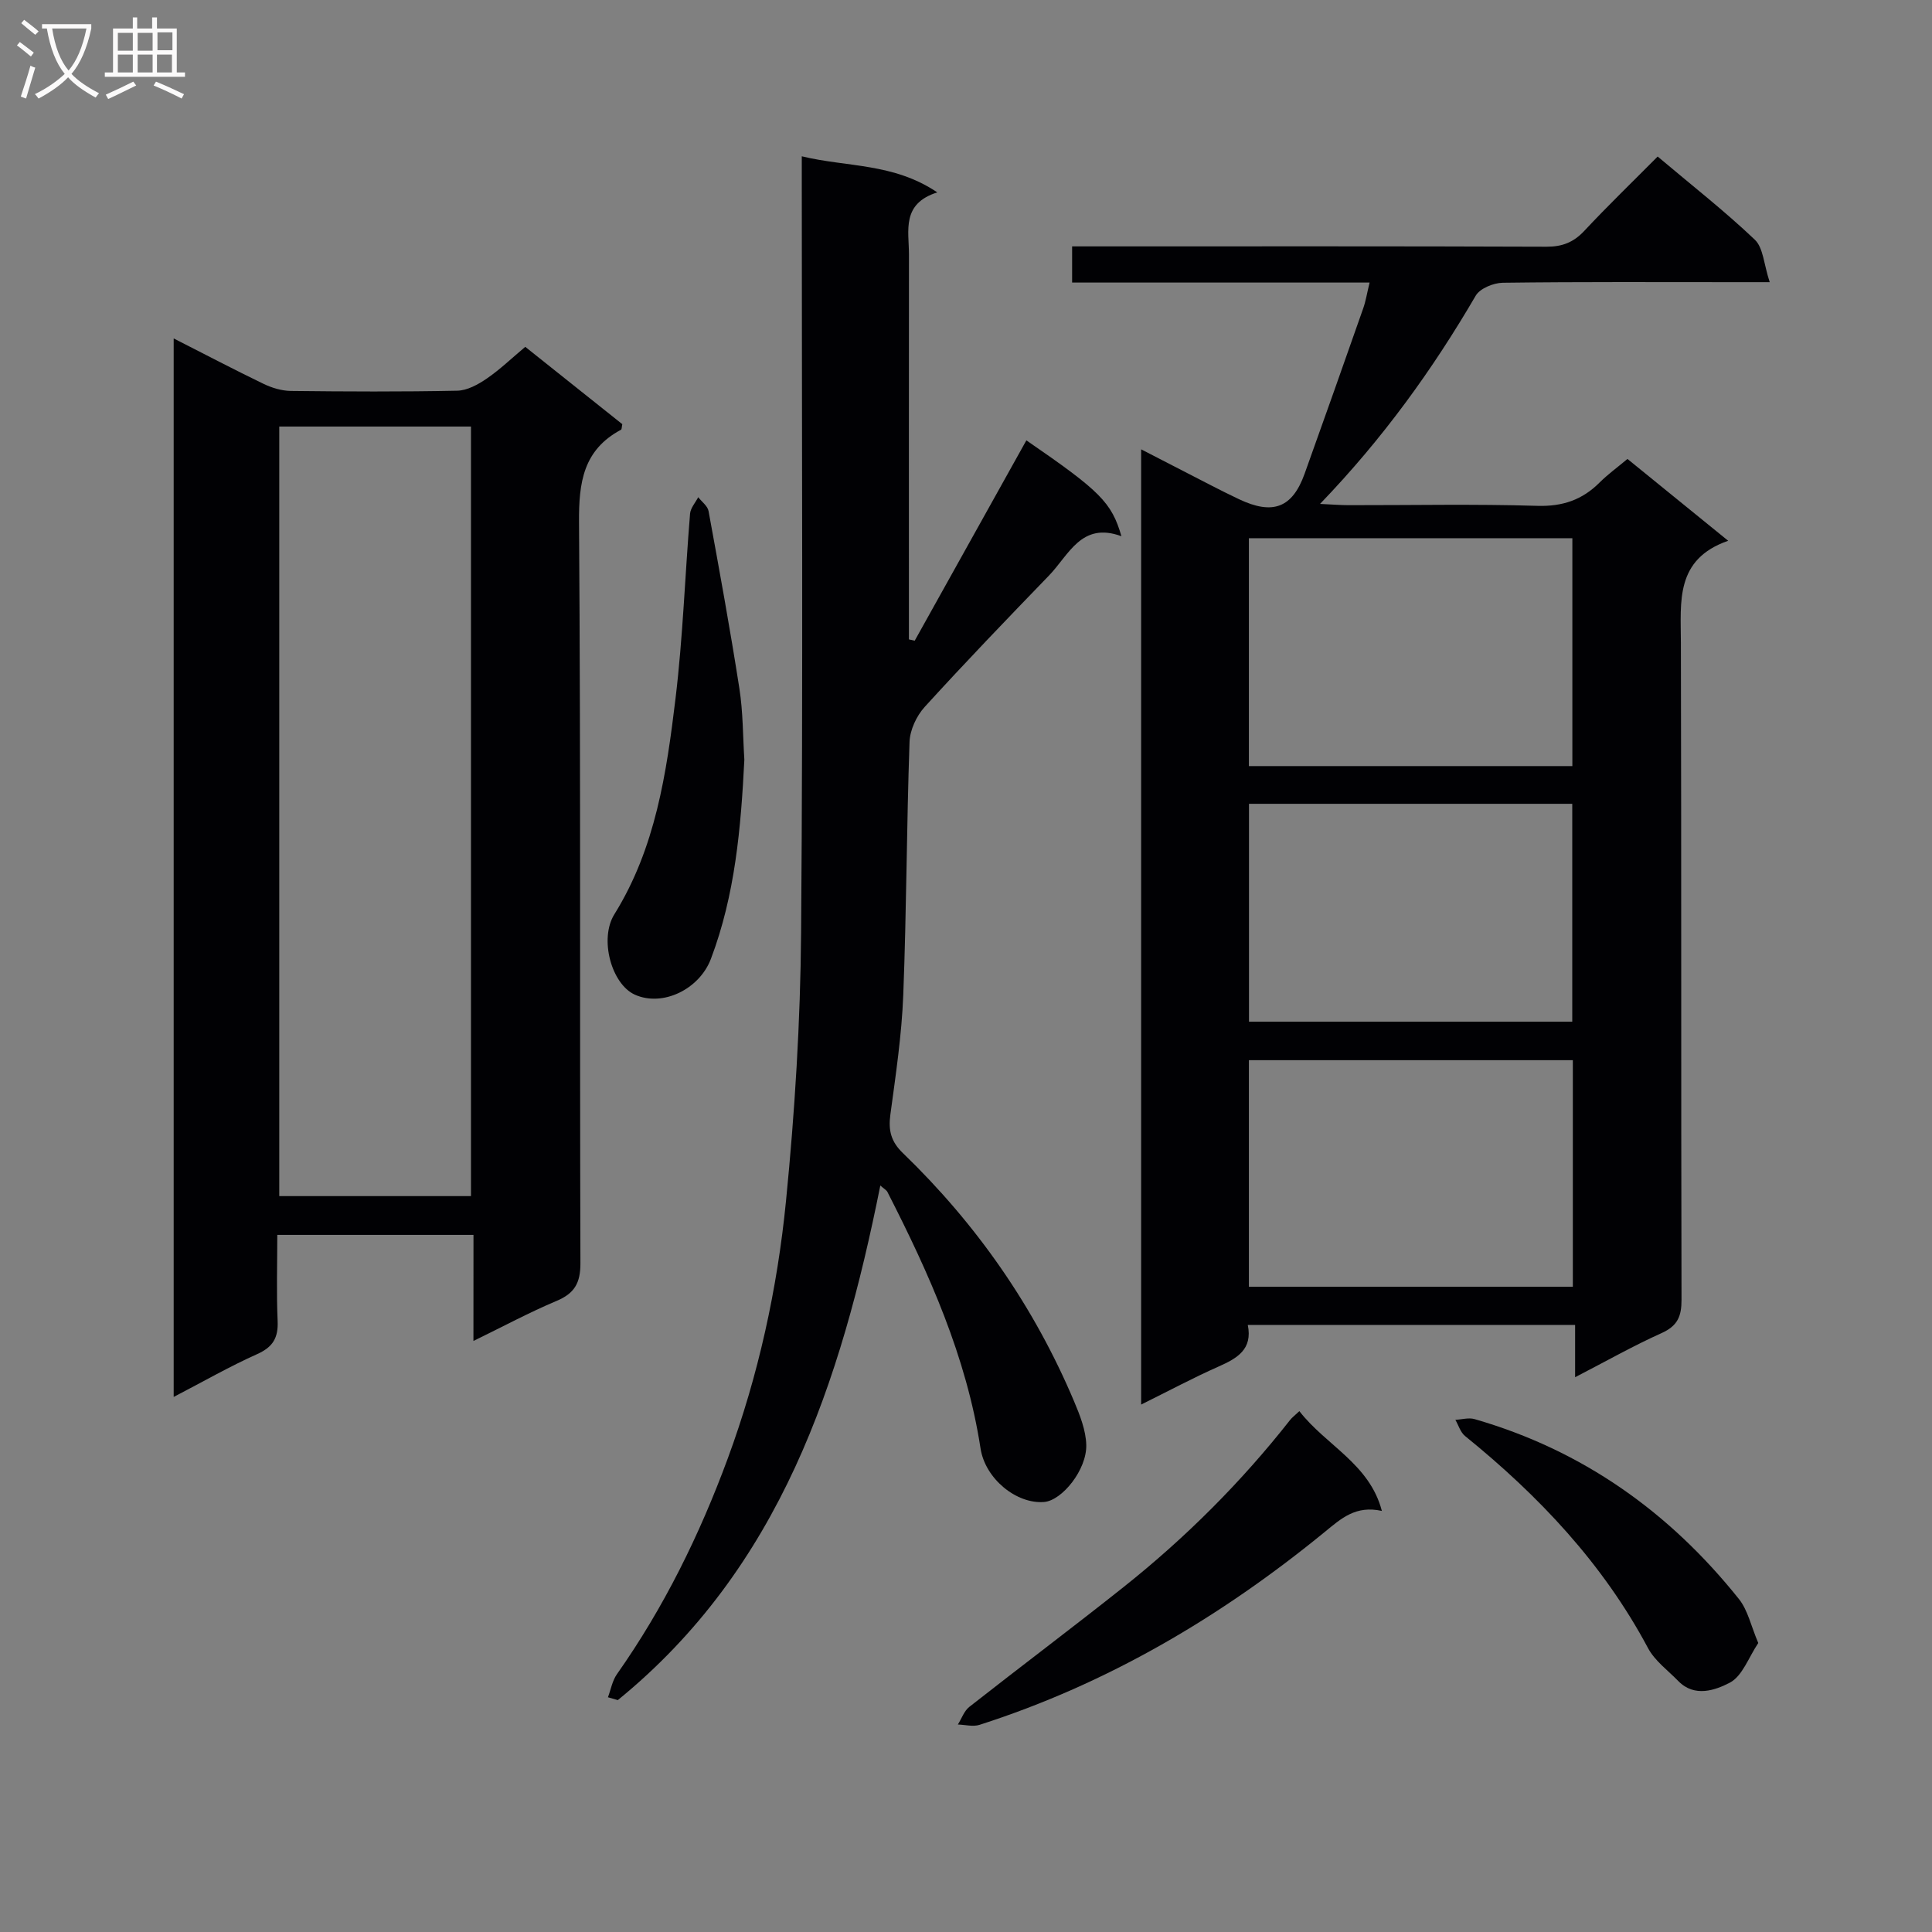 <svg enable-background="new 0 0 400 400" viewBox="0 0 400 400" xmlns="http://www.w3.org/2000/svg"><rect x="0" y="0" width="400" height="400" fill="#808080" stroke="none"/><g fill="#010104"><path d="m336.95 95.02c6.94 5.64 13.51 10.98 20.85 16.94-11.01 3.83-9.81 12.59-9.79 21.15.12 45.33.02 90.66.13 136 .01 3.4-.81 5.39-4.08 6.87-5.88 2.64-11.52 5.84-17.95 9.16 0-3.87 0-7.21 0-10.83-22.82 0-45.06 0-67.77 0 1.04 5.06-2.19 6.91-6.05 8.62-5.28 2.34-10.39 5.08-16.03 7.87 0-66.1 0-131.53 0-197.77 3.03 1.56 5.84 3.02 8.66 4.46 3.86 1.97 7.68 4.01 11.59 5.86 7.04 3.34 11.07 1.78 13.6-5.28 4.09-11.4 8.13-22.83 12.14-34.26.53-1.52.78-3.14 1.31-5.31-20.73 0-40.98 0-61.59 0 0-2.62 0-4.69 0-7.49h5.21c31 0 62-.05 93 .07 3.27.01 5.61-.91 7.83-3.28 4.87-5.21 10.01-10.17 15.19-15.39 7.03 5.93 13.86 11.27 20.11 17.21 1.77 1.68 1.87 5.11 3.09 8.8-3.22 0-4.99 0-6.76 0-16.17 0-32.33-.09-48.5.12-1.93.03-4.73 1.17-5.61 2.68-8.92 15.28-19.17 29.53-32.23 43.11 2.57.12 4.26.26 5.96.26 13 .02 26.01-.26 39 .14 5.25.16 9.33-1.23 12.93-4.84 1.65-1.65 3.55-3.02 5.76-4.87zm-78.38 16.41v47.18h66.97c0-15.96 0-31.52 0-47.18-22.5 0-44.6 0-66.97 0zm67.07 108.07c-22.51 0-44.73 0-67.07 0v46.91h67.07c0-15.83 0-31.26 0-46.91zm-67.05-53.08v45.11h66.93c0-15.28 0-30.16 0-45.11-22.49 0-44.58 0-66.93 0z"/><path d="m98.03 255.67c-13.86 0-26.8 0-40.62 0 0 6-.19 11.92.07 17.83.15 3.48-.97 5.39-4.23 6.85-5.72 2.56-11.18 5.7-17.29 8.87 0-73.23 0-145.83 0-219.15 6.51 3.31 12.51 6.46 18.6 9.4 1.72.83 3.74 1.44 5.63 1.47 11.49.13 22.99.19 34.47-.05 2.07-.04 4.31-1.27 6.1-2.5 2.73-1.86 5.15-4.2 7.99-6.58 6.73 5.37 13.46 10.73 20.09 16.01-.13.6-.1 1.06-.26 1.15-7.83 4.18-8.76 10.9-8.7 19.17.37 51.13.13 102.26.29 153.39.01 4.12-1.22 6.25-4.96 7.82-5.61 2.36-10.99 5.26-17.19 8.28.01-7.64.01-14.52.01-21.96zm-40.21-167.36v159.33h39.69c0-53.27 0-106.18 0-159.33-13.27 0-26.21 0-39.69 0z"/><path d="m125.87 351.4c.6-1.6.9-3.42 1.86-4.78 9.74-13.83 17.12-28.85 22.95-44.67 6.35-17.22 10.25-35.1 12.05-53.27 1.83-18.5 2.99-37.14 3.13-55.73.41-51.5.14-103 .14-154.5 0-1.8 0-3.61 0-6.09 9.37 2.28 18.93 1.33 28.06 7.47-7.47 2.36-5.87 7.92-5.87 12.87-.02 24.83-.01 49.67-.01 74.5v5.18l1.2.27c7.7-13.82 15.41-27.65 23.12-41.48 15.28 10.5 17.65 12.84 19.68 19.85-8.3-3.07-10.89 3.9-15 8.14-8.68 8.98-17.34 17.98-25.74 27.21-1.69 1.86-3.04 4.76-3.13 7.23-.61 17.47-.62 34.96-1.3 52.42-.32 8.28-1.56 16.53-2.67 24.76-.44 3.25.12 5.57 2.59 7.95 15.26 14.73 27.19 31.84 35.45 51.41 1.21 2.87 2.44 5.98 2.52 9.01.13 5.15-5.02 11.52-8.73 11.82-5.73.46-12.2-4.82-13.16-11.09-2.92-18.99-10.64-36.2-19.28-53.1-.2-.39-.68-.63-1.47-1.33-8.19 40.85-20.73 79.15-54.35 106.54-.69-.19-1.36-.39-2.04-.59z"/><path d="m154.11 157.28c-.71 14.13-1.91 27.99-6.92 41.23-2.39 6.33-10.01 10-15.74 7.43-4.84-2.17-7.43-11.54-4.25-16.65 8.52-13.7 10.79-29.19 12.66-44.68 1.53-12.69 1.96-25.51 3.01-38.26.1-1.17 1.1-2.28 1.69-3.41.74.95 1.95 1.82 2.14 2.88 2.24 12.22 4.47 24.44 6.38 36.71.77 4.91.72 9.94 1.03 14.75z"/><path d="m286.1 312.82c-5.41-1.19-8.38 1.53-11.87 4.39-21.42 17.52-44.94 31.41-71.43 39.9-1.35.43-2.98-.02-4.48-.07.78-1.24 1.29-2.81 2.38-3.66 10.6-8.33 21.39-16.42 31.94-24.81 12.81-10.19 24.34-21.7 34.47-34.59.4-.51.94-.9 1.91-1.82 5.49 7.1 14.54 10.89 17.08 20.66z"/><path d="m364.03 340.17c-1.98 2.93-3.28 6.86-5.91 8.22-2.94 1.52-7.26 3.12-10.64-.34-2.16-2.22-4.86-4.18-6.27-6.82-9.34-17.52-22.62-31.55-37.89-43.92-.95-.77-1.35-2.22-2-3.35 1.33-.07 2.76-.5 3.97-.15 22.32 6.43 40.36 19.24 54.75 37.27 1.84 2.31 2.49 5.57 3.99 9.09z"/></g><path d="m6.4 11.7c-1-.8-1.9-1.6-2.9-2.3l.6-.7c.9.7 1.9 1.4 2.9 2.2zm-2.1 8.3c.7-2.1 1.4-4.2 2-6.4.2.1.6.3 1 .4-.7 2.3-1.3 4.4-1.9 6.4zm3-12.8c-1.1-.9-2.1-1.7-2.9-2.4l.6-.7c1 .8 2 1.5 3 2.4zm1.4-1.3v-.9h10.2v.9c-.9 4.2-2.3 7.3-4.1 9.4 1.3 1.4 3.2 2.7 5.7 4-.2.2-.4.5-.7.9-2.5-1.4-4.4-2.7-5.7-4.2-1.4 1.5-3.5 3-6.1 4.4 0 0 0 0-.1-.1-.3-.4-.5-.7-.7-.8 2.7-1.3 4.7-2.8 6.2-4.2-1.8-2.2-3-5.3-3.7-9.4zm9.2 0h-7.1c.6 3.8 1.7 6.7 3.4 8.7 1.7-2 2.9-4.8 3.7-8.7z" fill="#fbfafa"/><path d="m31.6 3.6h.9v2.3h4.1v9.1h1.7v.9h-16.6v-.9h1.7v-9.1h4.1v-2.3h.9v2.3h3.1v-2.3zm-4 13.3.6.8c-1.9.9-3.8 1.9-5.8 2.8-.2-.3-.3-.6-.5-.9 2-.9 3.9-1.8 5.7-2.7zm-3.2-10.1v3.7h3.1v-3.7zm0 4.5v3.7h3.1v-3.7zm4.1-4.5v3.7h3.1v-3.7zm0 4.5v3.7h3.1v-3.7zm9.1 9.1c-2.1-1.1-4.1-2-5.8-2.7l.5-.8c2.2.9 4.1 1.8 5.8 2.6zm-1.9-13.7h-3.1v3.7h3.1v-3.6zm-3.2 4.6v3.7h3.1v-3.7z" fill="#fbfafa"/></svg>
